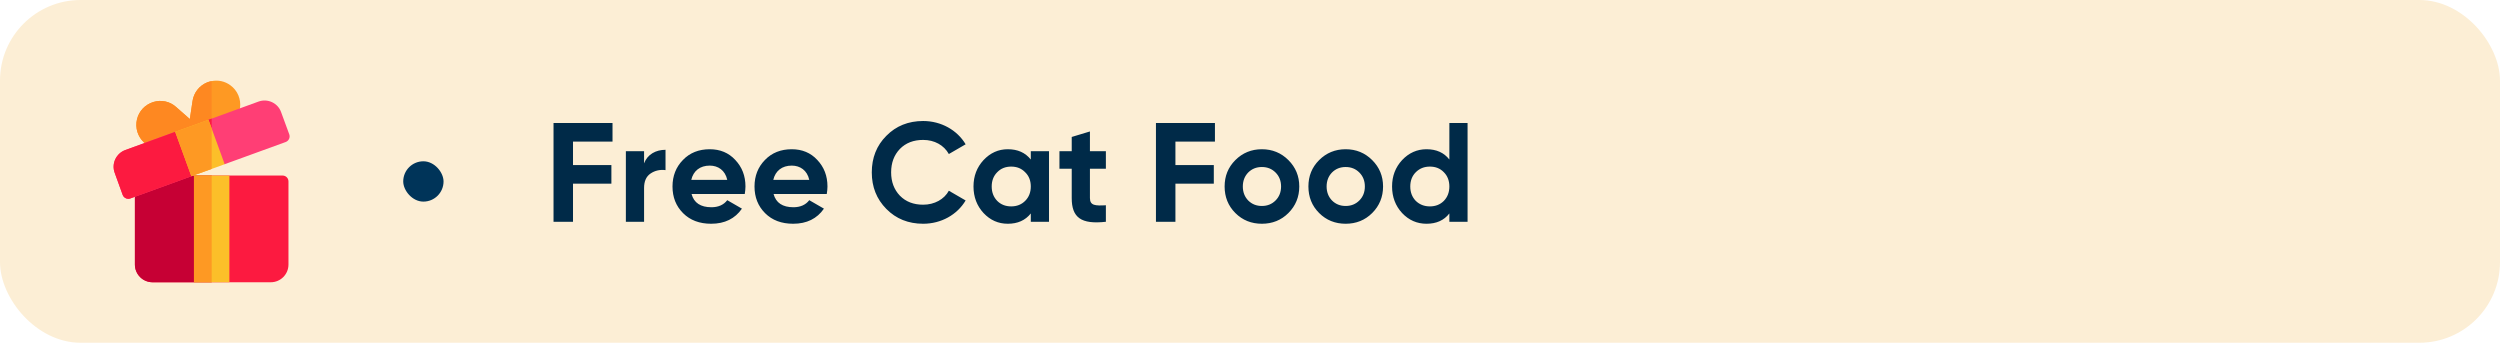 <svg width="248" height="34" viewBox="0 0 248 34" fill="none" xmlns="http://www.w3.org/2000/svg">
<rect width="248" height="34" rx="8" fill="#FCEED5"/>
<path d="M13.768 18.141L15.667 17.449C15.725 17.426 15.796 17.414 15.866 17.414H28.03C28.358 17.414 28.616 17.672 28.616 18V26.242C28.616 27.215 27.831 28 26.858 28H15.139C14.167 28 13.382 27.215 13.382 26.242V18.691C13.382 18.445 13.534 18.223 13.768 18.141Z" fill="#FC1A40"/>
<path d="M13.382 18.691V26.242C13.382 27.215 14.167 28 15.139 28H20.999V17.414H15.866C15.796 17.414 15.725 17.426 15.667 17.449L13.768 18.141C13.534 18.223 13.382 18.445 13.382 18.691Z" fill="#C60034"/>
<path d="M13.592 11.82C13.792 11.011 14.389 10.379 15.198 10.121C15.995 9.874 16.85 10.05 17.471 10.613L18.831 11.808L19.1 10.015C19.229 9.195 19.756 8.503 20.542 8.175C20.694 8.117 20.846 8.07 20.999 8.046C21.643 7.917 22.311 8.058 22.85 8.457C23.565 8.972 23.928 9.839 23.811 10.707C23.682 11.574 23.096 12.312 22.264 12.605L20.999 13.062L19.44 13.636C19.428 13.636 19.428 13.636 19.428 13.636L16.721 14.632C16.452 14.726 16.171 14.773 15.901 14.773C15.327 14.773 14.764 14.562 14.319 14.164C13.663 13.578 13.382 12.675 13.592 11.82Z" fill="#FE9923"/>
<path d="M14.319 14.164C14.764 14.562 15.327 14.773 15.901 14.773C16.171 14.773 16.452 14.726 16.721 14.632L19.428 13.636C19.428 13.636 19.428 13.636 19.44 13.636L20.999 13.062V8.046C20.846 8.07 20.694 8.117 20.542 8.175C19.756 8.503 19.229 9.195 19.1 10.015L18.831 11.808L17.471 10.613C16.85 10.05 15.995 9.874 15.198 10.121C14.389 10.379 13.792 11.011 13.592 11.82C13.382 12.675 13.663 13.578 14.319 14.164Z" fill="#FE8821"/>
<path d="M11.378 17.145L12.175 19.348C12.268 19.582 12.491 19.723 12.725 19.723C12.796 19.723 12.866 19.711 12.925 19.688L18.983 17.484L19.534 15.668L20.999 15.996L22.288 16.289L28.346 14.086C28.651 13.969 28.803 13.629 28.698 13.336L27.889 11.133C27.737 10.688 27.409 10.336 26.987 10.137C26.565 9.938 26.085 9.914 25.639 10.078L20.999 11.766L20.682 11.883C20.682 11.883 19.417 14.18 19.381 14.18C19.358 14.18 18.854 13.899 18.362 13.629C17.87 13.359 17.378 13.078 17.378 13.078L12.432 14.883C11.987 15.047 11.635 15.375 11.436 15.797C11.237 16.219 11.214 16.699 11.378 17.145Z" fill="#FF3E75"/>
<path d="M11.378 17.145L12.174 19.348C12.268 19.582 12.491 19.723 12.725 19.723C12.796 19.723 12.866 19.711 12.924 19.688L18.983 17.484L19.534 15.668L20.999 15.996V11.766L20.682 11.883C20.682 11.883 19.417 14.18 19.381 14.18C19.358 14.18 18.854 13.898 18.362 13.629C17.87 13.359 17.378 13.078 17.378 13.078L12.432 14.883C11.987 15.047 11.635 15.375 11.436 15.797C11.237 16.219 11.213 16.699 11.378 17.145Z" fill="#FC1A40"/>
<path d="M22.756 17.414V28H19.241V17.414H22.756Z" fill="#FCBF29"/>
<path d="M20.682 11.883L20.999 12.75L22.288 16.289L20.999 16.758L19.534 17.285L18.983 17.484L17.378 13.078L20.682 11.883Z" fill="#FCBF29"/>
<path d="M19.241 17.414H20.998V28H19.241V17.414Z" fill="#FE9923"/>
<path d="M17.378 13.078L18.983 17.484L19.534 17.285L20.999 16.758V12.75L20.682 11.883L17.378 13.078Z" fill="#FE9923"/>
<rect x="40" y="16" width="4" height="4" rx="2" fill="#003459"/>
<path d="M60.762 12.2H54.91V22H56.842V18.22H60.65V16.372H56.842V14.048H60.762V12.2ZM63.892 15H62.086V22H63.892V18.654C63.892 17.982 64.102 17.506 64.536 17.212C64.97 16.918 65.474 16.806 66.02 16.876V14.86C65.068 14.86 64.228 15.308 63.892 16.204V15ZM73.88 19.242C73.922 18.976 73.95 18.738 73.95 18.5C73.95 17.45 73.614 16.582 72.942 15.868C72.284 15.154 71.43 14.804 70.408 14.804C69.33 14.804 68.434 15.154 67.748 15.868C67.062 16.568 66.712 17.45 66.712 18.5C66.712 19.564 67.062 20.446 67.762 21.146C68.462 21.846 69.386 22.196 70.548 22.196C71.892 22.196 72.914 21.692 73.6 20.698L72.144 19.858C71.794 20.32 71.262 20.558 70.576 20.558C69.498 20.558 68.84 20.124 68.602 19.242H73.88ZM68.574 17.842C68.784 16.946 69.442 16.428 70.408 16.428C71.234 16.428 71.934 16.89 72.144 17.842H68.574ZM82.015 19.242C82.057 18.976 82.085 18.738 82.085 18.5C82.085 17.45 81.749 16.582 81.077 15.868C80.419 15.154 79.565 14.804 78.543 14.804C77.465 14.804 76.569 15.154 75.883 15.868C75.197 16.568 74.847 17.45 74.847 18.5C74.847 19.564 75.197 20.446 75.897 21.146C76.597 21.846 77.521 22.196 78.683 22.196C80.027 22.196 81.049 21.692 81.735 20.698L80.279 19.858C79.929 20.32 79.397 20.558 78.711 20.558C77.633 20.558 76.975 20.124 76.737 19.242H82.015ZM76.709 17.842C76.919 16.946 77.577 16.428 78.543 16.428C79.369 16.428 80.069 16.89 80.279 17.842H76.709ZM91.578 22.196C93.37 22.196 94.951 21.3 95.791 19.886L94.126 18.92C93.663 19.774 92.698 20.306 91.578 20.306C90.626 20.306 89.856 20.012 89.267 19.41C88.694 18.808 88.4 18.038 88.4 17.1C88.4 16.148 88.694 15.378 89.267 14.776C89.856 14.174 90.626 13.88 91.578 13.88C92.698 13.88 93.635 14.398 94.126 15.28L95.791 14.314C94.951 12.9 93.356 12.004 91.578 12.004C90.108 12.004 88.889 12.494 87.924 13.474C86.957 14.44 86.481 15.658 86.481 17.1C86.481 18.542 86.957 19.746 87.924 20.726C88.889 21.706 90.108 22.196 91.578 22.196ZM102.255 15.826C101.709 15.14 100.953 14.804 99.973 14.804C99.035 14.804 98.237 15.168 97.565 15.882C96.907 16.596 96.571 17.464 96.571 18.5C96.571 19.536 96.907 20.418 97.565 21.132C98.237 21.846 99.035 22.196 99.973 22.196C100.953 22.196 101.709 21.86 102.255 21.174V22H104.061V15H102.255V15.826ZM98.923 19.928C98.559 19.55 98.377 19.074 98.377 18.5C98.377 17.926 98.559 17.45 98.923 17.086C99.287 16.708 99.749 16.526 100.309 16.526C100.869 16.526 101.331 16.708 101.695 17.086C102.073 17.45 102.255 17.926 102.255 18.5C102.255 19.074 102.073 19.55 101.695 19.928C101.331 20.292 100.869 20.474 100.309 20.474C99.749 20.474 99.287 20.292 98.923 19.928ZM109.703 15H108.121V13.04L106.315 13.586V15H105.097V16.736H106.315V19.648C106.315 21.566 107.225 22.28 109.703 22V20.362C108.667 20.418 108.121 20.404 108.121 19.648V16.736H109.703V15ZM120.522 12.2H114.67V22H116.602V18.22H120.41V16.372H116.602V14.048H120.522V12.2ZM127.81 21.132C128.524 20.418 128.888 19.536 128.888 18.5C128.888 17.464 128.524 16.596 127.81 15.882C127.096 15.168 126.214 14.804 125.178 14.804C124.142 14.804 123.26 15.168 122.546 15.882C121.832 16.596 121.482 17.464 121.482 18.5C121.482 19.536 121.832 20.418 122.546 21.132C123.26 21.846 124.142 22.196 125.178 22.196C126.214 22.196 127.096 21.846 127.81 21.132ZM123.82 19.886C123.47 19.522 123.288 19.06 123.288 18.5C123.288 17.94 123.47 17.478 123.82 17.114C124.184 16.75 124.632 16.568 125.178 16.568C125.724 16.568 126.172 16.75 126.536 17.114C126.9 17.478 127.082 17.94 127.082 18.5C127.082 19.06 126.9 19.522 126.536 19.886C126.172 20.25 125.724 20.432 125.178 20.432C124.632 20.432 124.184 20.25 123.82 19.886ZM136.122 21.132C136.836 20.418 137.2 19.536 137.2 18.5C137.2 17.464 136.836 16.596 136.122 15.882C135.408 15.168 134.526 14.804 133.49 14.804C132.454 14.804 131.572 15.168 130.858 15.882C130.144 16.596 129.794 17.464 129.794 18.5C129.794 19.536 130.144 20.418 130.858 21.132C131.572 21.846 132.454 22.196 133.49 22.196C134.526 22.196 135.408 21.846 136.122 21.132ZM132.132 19.886C131.782 19.522 131.6 19.06 131.6 18.5C131.6 17.94 131.782 17.478 132.132 17.114C132.496 16.75 132.944 16.568 133.49 16.568C134.036 16.568 134.484 16.75 134.848 17.114C135.212 17.478 135.394 17.94 135.394 18.5C135.394 19.06 135.212 19.522 134.848 19.886C134.484 20.25 134.036 20.432 133.49 20.432C132.944 20.432 132.496 20.25 132.132 19.886ZM143.777 15.826C143.245 15.14 142.489 14.804 141.509 14.804C140.571 14.804 139.759 15.168 139.087 15.882C138.429 16.596 138.093 17.464 138.093 18.5C138.093 19.536 138.429 20.418 139.087 21.132C139.759 21.846 140.571 22.196 141.509 22.196C142.489 22.196 143.245 21.86 143.777 21.174V22H145.583V12.2H143.777V15.826ZM140.445 19.928C140.081 19.55 139.899 19.074 139.899 18.5C139.899 17.926 140.081 17.45 140.445 17.086C140.823 16.708 141.285 16.526 141.845 16.526C142.405 16.526 142.867 16.708 143.231 17.086C143.595 17.45 143.777 17.926 143.777 18.5C143.777 19.074 143.595 19.55 143.231 19.928C142.867 20.292 142.405 20.474 141.845 20.474C141.285 20.474 140.823 20.292 140.445 19.928Z" fill="#002A48"/>
</svg>
